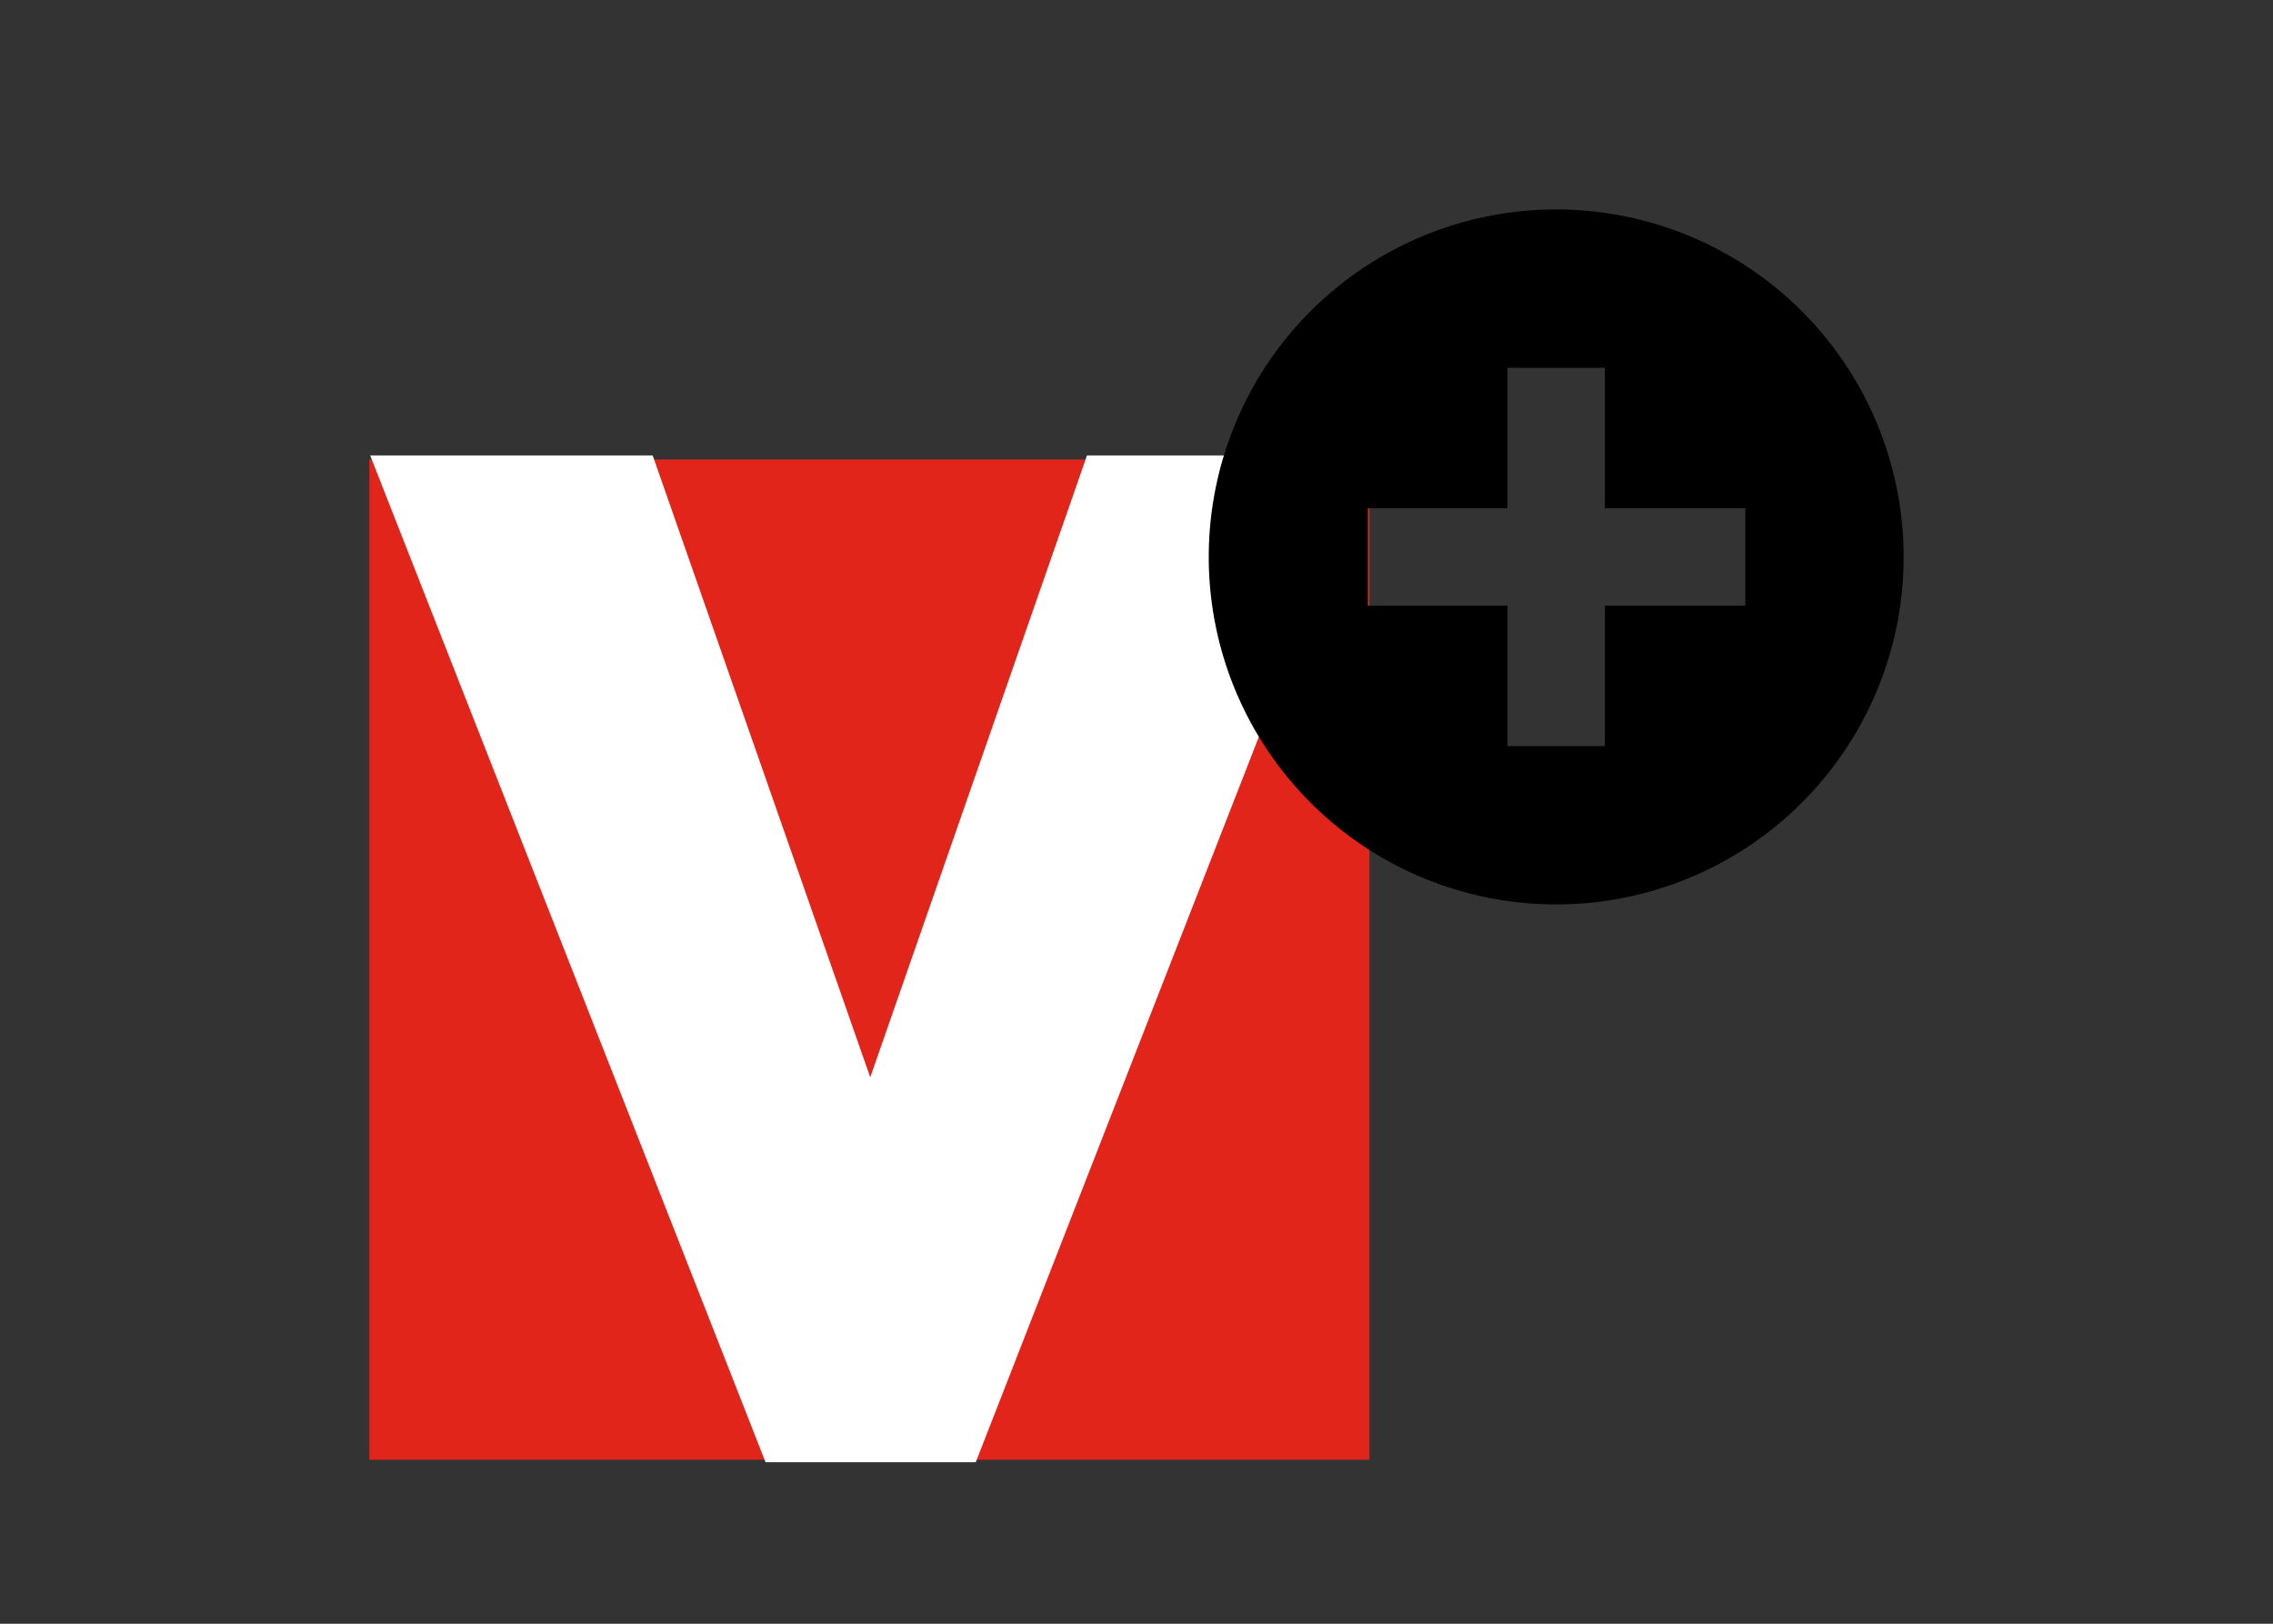 <svg xmlns="http://www.w3.org/2000/svg" viewBox="0 0 28 20"><rect x="0" y="0" width="28" height="20" fill="#333333" stroke="none"/><defs><style>.cls-1{fill:#e1251b;}.cls-2{fill:#fff;}</style></defs><title>station-bonus</title><g id="offre-abo-on"><rect class="cls-1" x="4.55" y="5.66" width="12.32" height="12.32"/><polygon class="cls-2" points="12.02 18.01 9.43 18.01 4.56 5.61 8.04 5.61 10.72 13.27 13.39 5.61 16.86 5.61 12.02 18.01"/><path d="M19.17,2.58a4.28,4.28,0,1,0,4.28,4.28A4.28,4.28,0,0,0,19.17,2.58ZM21.5,7.46H19.77V9.19h-1.2V7.46H16.85V6.26h1.72V4.53h1.2V6.26H21.5Z"/></g></svg>